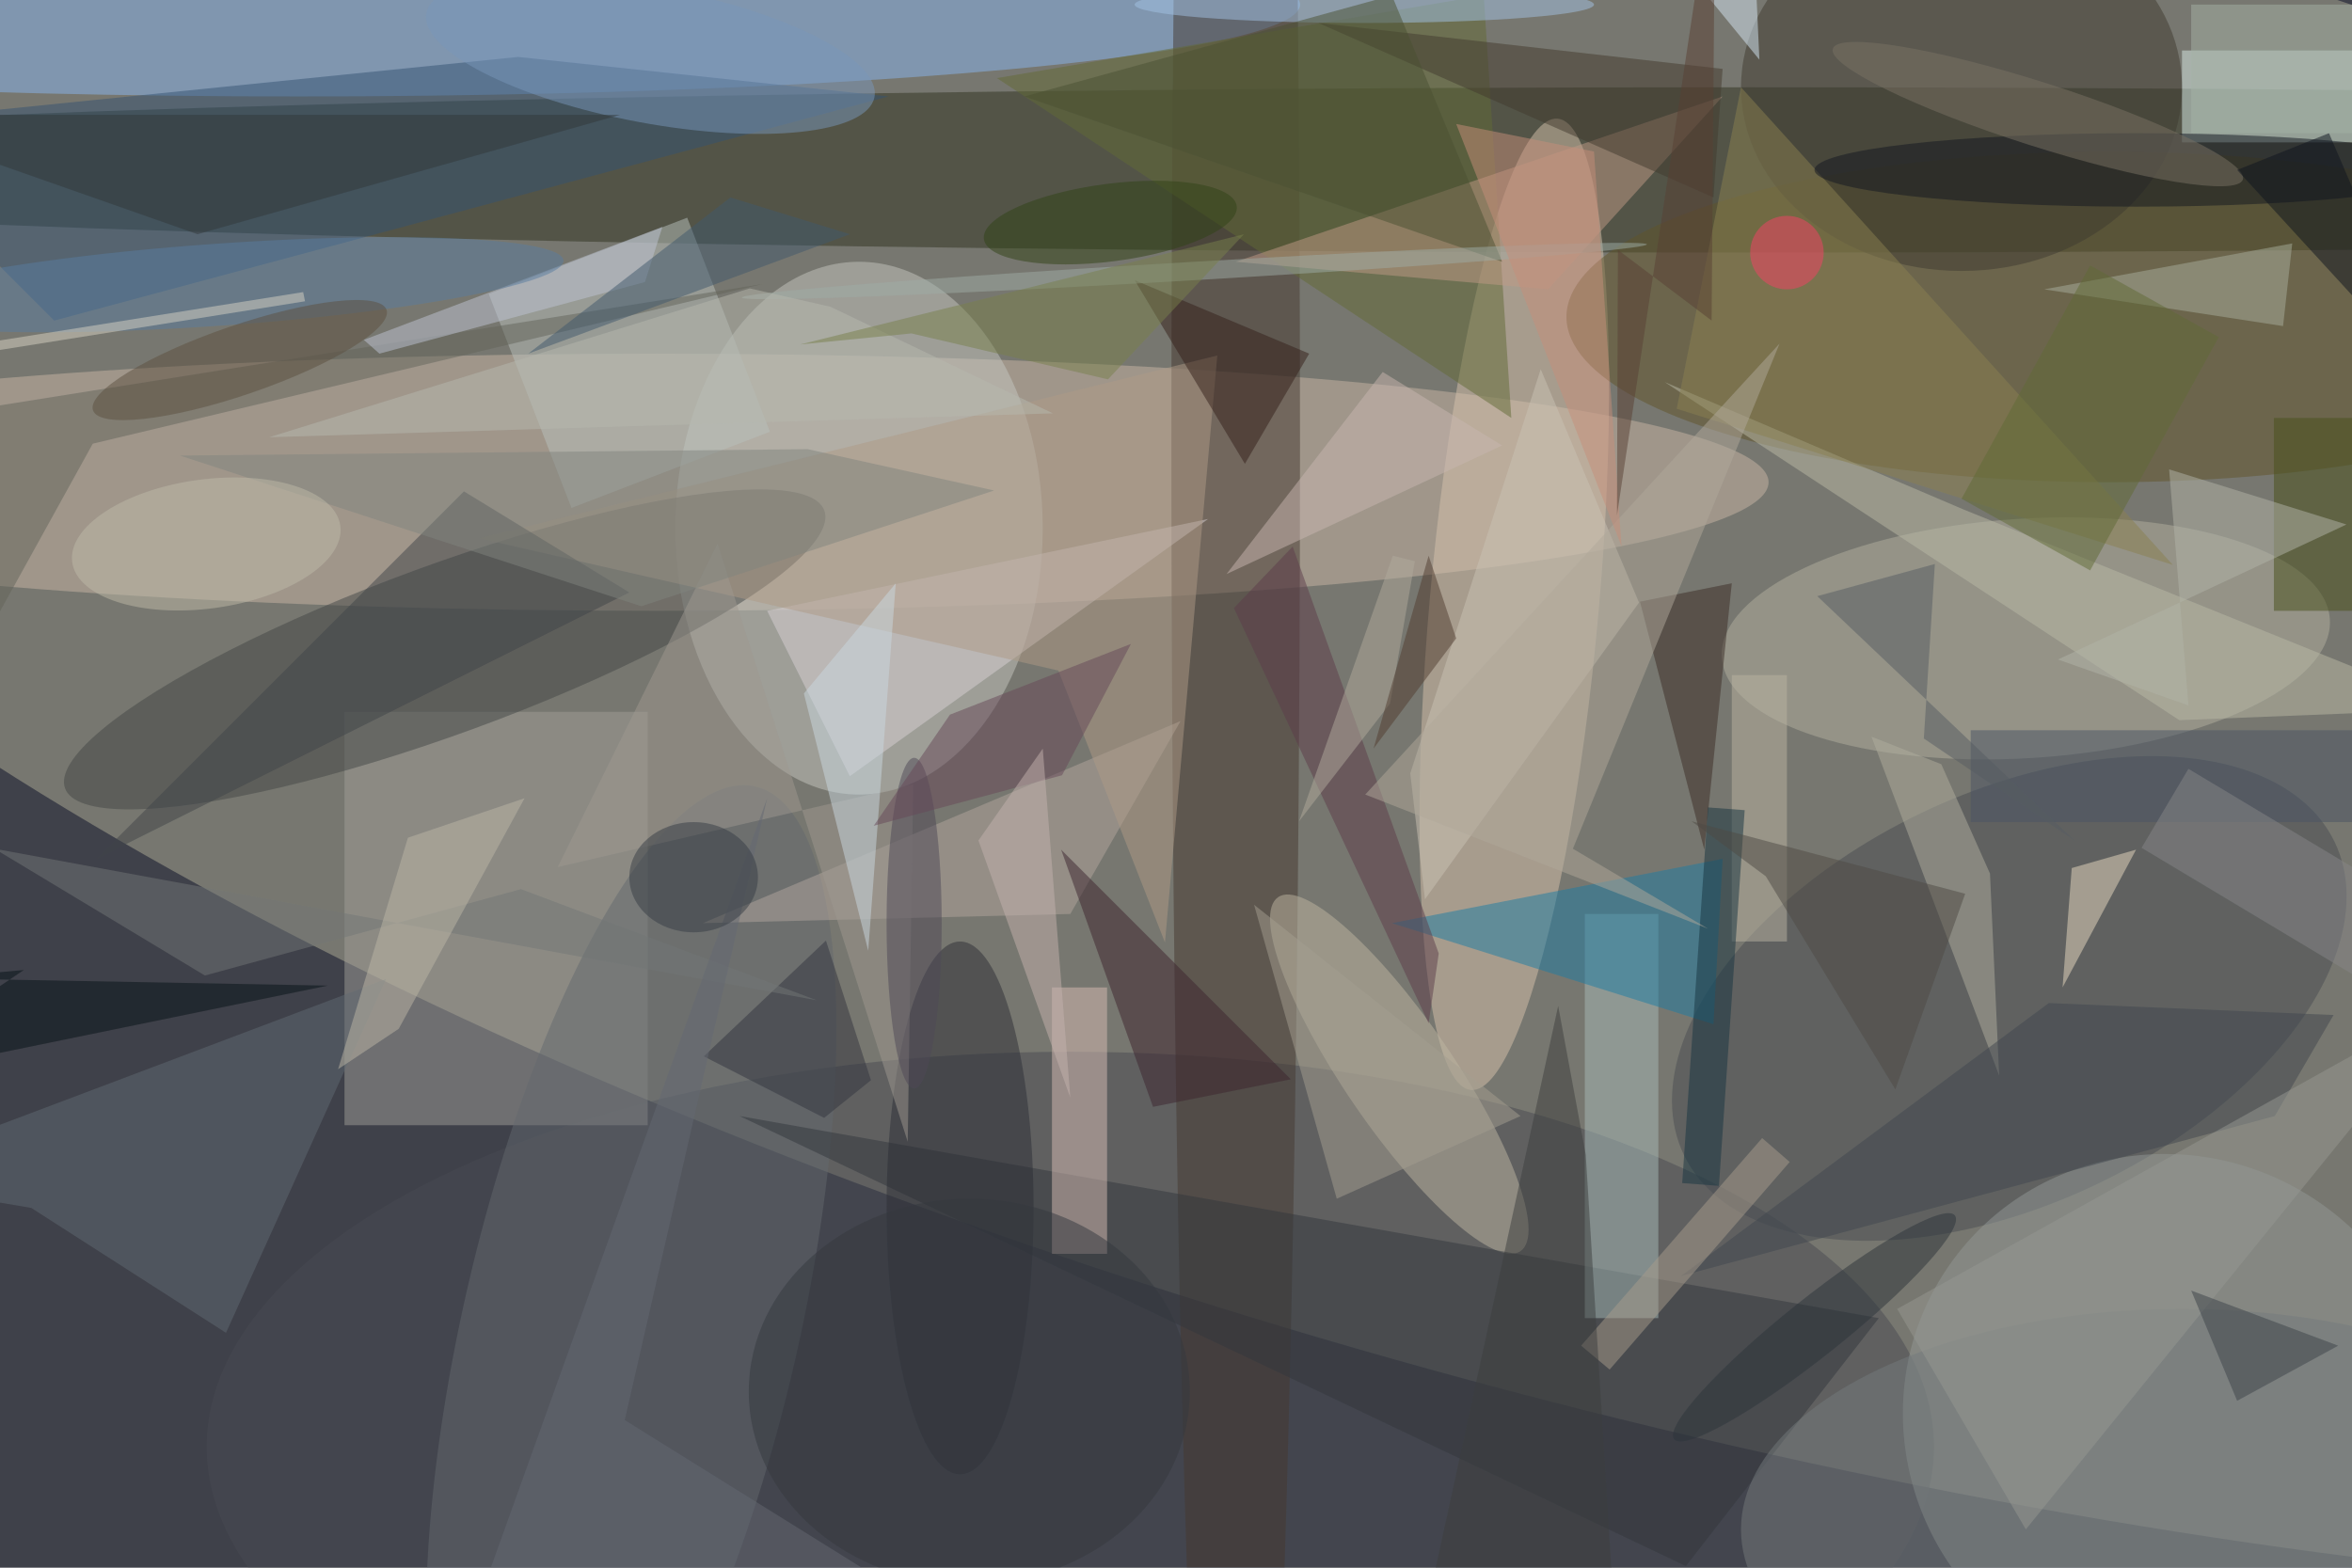 <svg xmlns="http://www.w3.org/2000/svg" viewBox="0 0 4617 3078"><defs/><filter id="a"><feGaussianBlur stdDeviation="12"/></filter><rect width="100%" height="100%" fill="#3f414a"/><g filter="url(#a)"><g fill-opacity=".5" transform="translate(9 9) scale(18.035)"><circle r="1" fill="#b0ae97" transform="matrix(21.838 -82.655 246.54 65.139 185.4 68.2)"/><ellipse cx="71" cy="52" fill="#c8b6a7" rx="121" ry="14"/><ellipse cx="190" cy="18" fill="#2e3320" rx="255" ry="9"/><ellipse cx="116" cy="157" fill="#484b52" rx="94" ry="43"/><ellipse cx="93" cy="57" fill="#c4c6c0" rx="20" ry="29"/><circle r="1" fill="#d7c2ad" transform="rotate(95.1 52.3 107.8) scale(53.082 9.212)"/><ellipse cx="32" fill="#88b6f1" rx="109" ry="10"/><ellipse cx="134" cy="48" fill="#453830" rx="7" ry="188"/><path fill="#a09f98" d="M37 77h33v45H37z"/><circle r="1" fill="#434646" transform="matrix(3.161 8.636 -41.319 15.125 47.9 70.2)"/><circle r="1" fill="#b2b1a1" transform="matrix(-.818 -13.008 33.091 -2.081 220 69)"/><circle r="1" fill="#484d53" transform="matrix(35.413 -17.043 9.693 20.14 218.2 108.2)"/><circle r="1" fill="#939897" transform="matrix(23.914 16.922 -16.547 23.383 235.7 154)"/><path fill="#d8ece9" d="M237 5h19v10h-19z"/><ellipse cx="229" cy="34" fill="#60552a" rx="59" ry="18"/><circle r="1" fill="#63686f" transform="matrix(13.516 -58.57 17.787 4.105 68.2 143.7)"/><circle r="1" fill="#bfb6a3" transform="rotate(-124.4 106.6 18.2) scale(23.35 5.921)"/><path fill="#b8c0bd" d="M61.7 54.8l-9-23.3 21.6-8.3 9 23.3z"/><path fill="#32363c" d="M204 143L80 121l103 49z"/><path fill="#d8d1d5" d="M131 56L83 66l9 18z"/><path fill="#a6bbb8" d="M172 99h8v44h-8z"/><ellipse cx="213" cy="9" fill="#3e3b31" rx="24" ry="20"/><path fill="#d7bdb5" d="M114 107h6v29h-6z"/><path fill="#1c7da4" d="M186 111l-35-11 36-7z"/><path fill="#355272" d="M55.9 5.7L-16 13 5.4 34.4 96.2 10z"/><path fill="#63645b" d="M9.6 47.8L-16 94.1v-48l98.6-15.7z"/><path fill="#626a37" d="M164 45l-3-46-53 9z"/><path fill="#bbbba6" d="M236.7 77.9l-56-36.8L213.3 55 267 76.7z"/><ellipse cx="104" cy="131" fill="#2d2e36" rx="8" ry="29"/><path fill="#c19b86" d="M168 31l-34-3 53-18z"/><path fill="#b1ae9f" d="M210.8 82.7l5.3 11.9 1 22-13.9-36.9z"/><path fill="#b2a79f" d="M116 99l12-21-52 22z"/><path fill="#616b73" d="M24.1 144.6L2.9 131l-18.9-3.2 57.5-21.7z"/><path fill="#cbc3b5" d="M153 83.7l1.6 13.7 23.3-32.3-10.7-25.4z"/><path fill="#e9dbc0" d="M225 94l-1 13 8-15z"/><path fill="#3b2c27" d="M185 92l3-29-10 2z"/><path fill="#8a8150" d="M182 44l54 17-47-52z"/><ellipse cx="232" cy="18" fill="#121721" rx="35" ry="4"/><path fill="#433b2e" d="M143 2l44 5-1 14z"/><path fill="#ae9a87" d="M126.3 102.1l-11.6-29.6-63.1-14.4L132 38.2z"/><path fill="#3c242f" d="M115 92l25 25-15 3z"/><path fill="#404449" d="M68 64L50 53 10 93z"/><path fill="#49511a" d="M247 45h9v21h-9z"/><path fill="#33353e" d="M89.2 121.2l-13.1-6.7 13.3-12.6 4.9 15.2z"/><path fill="#40474f" d="M247.1 121l-64.6 17.4 40-29.7 31 1.3z"/><circle r="1" fill="#7896ba" transform="matrix(24.382 4.563 -1.36 7.265 70.3 5.5)"/><path fill="#a9ae9c" d="M222 31l26 4 1-9z"/><path fill="#9f9990" d="M60.2 93.9l17.4-35.2 20.7 65.1.6-38.9z"/><ellipse cx="148" fill="#a3c3e4" rx="25" ry="2"/><path fill="#35201a" d="M135 50l7-12-19-8z"/><ellipse cx="237" cy="166" fill="#757a7c" rx="48" ry="24"/><path fill="#a49e90" d="M136 98l29 23-20 9z"/><path fill="#4a5133" d="M163 28L151-1l-40 11z"/><path fill="#bec5d4" d="M40.8 38l-1.7-1.5 32.5-12.3-1.9 6z"/><path fill="#bbb4a2" d="M188 73h6v29h-6z"/><path fill="#80857e" d="M19.1 49.1l50.2 16.4 38.4-12.6-20.3-4.5z"/><ellipse cx="99" cy="100" fill="#4e4956" rx="3" ry="18"/><path fill="#cad8e1" d="M97 63L87 75l7 28z"/><circle r="1" fill="#7a7364" transform="rotate(107.7 106.3 86.8) scale(3.482 23.425)"/><path fill="#41596c" d="M92 25l-13-4-22 17z"/><circle r="1" fill="#587da1" transform="matrix(.313 4.453 -37.634 2.644 23.2 30.5)"/><path fill="#5c3c4b" d="M140.2 59l-6.4 6.7 21.2 45.2 1.1-7.6z"/><path fill="#173541" d="M189.4 87.7l-2.8 40.9-4-.3 2.8-40.9z"/><path fill="#969993" d="M206 142l61-34-47 58z"/><path fill="#071217" d="M35.2 106.8L-16 117.3l18.1-12.2-9.9.9z"/><path fill="#737777" d="M88.4 108.4L-1.1 91.9l22.9 13.8 34.4-9.4z"/><path fill="#b3b4a9" d="M254.9 56.6l-19.3-6 2.1 25.7-14.2-5z"/><path fill="#c9b7b1" d="M133 62l17-22 13 8z"/><path fill="#674959" d="M94.6 89.4l20.5-5.5 7.5-14.3-19.7 7.7z"/><path fill="#bdb6a7" d="M43.9 90.7l-7.6 25.2 6.6-4.4 13.7-25.1z"/><path fill="#c5b2af" d="M113 81l3 38-10-28z"/><ellipse cx="105" cy="151" fill="#34383f" rx="24" ry="21"/><path fill="#a99d8d" d="M171.6 146l19.7-22.6 3 2.6-19.6 22.6z"/><circle r="1" fill="#2d343b" transform="matrix(15.28 -12.18 1.962 2.461 197 144)"/><path fill="#3d3e3e" d="M172.1 125.2l-3-16.2-13.6 62.4 20.3 13.6z"/><circle r="1" fill="#304317" transform="rotate(-97.4 70.6 -41) scale(4.225 13.877)"/><circle r="1" fill="#9eada6" transform="matrix(-49.255 2.897 -.059 -.998 129.5 29)"/><path fill="#b1ab9c" d="M153.5 60.6l-2.4-.6-10.2 28.9 9.9-12.8z"/><path fill="#3d4249" d="M243 152l11-6-16-6z"/><path fill="#33393a" d="M-16 12l37 13 46-13z"/><path fill="#4a5564" d="M214 79h42v10h-42z"/><path fill="#4e4b45" d="M183.6 88.9l29.8 7.9-7.6 21.3-14.1-23.2z"/><path fill="#575c62" d="M225.3 91l-16.4-11.1 1.2-19-12.8 3.5z"/><path fill="#0f151e" d="M243 18l10-4 12 28z"/><circle r="1" fill="#bebba9" transform="rotate(172.3 9 30.1) scale(14.725 7.029)"/><path fill="#656972" d="M83 86.4l-15.5 67.7 49.6 30.9H47.6z"/><path fill="#b0a99a" d="M148.1 86l45.1-49.1-22.5 55 14.7 8.7z"/><path fill="#616b36" d="M213 53.8l14-25.4 14 7.8-14 25.4z"/><circle cx="194" cy="27" r="4" fill="#f74167"/><path fill="#d7d2c5" d="M32.5 31.3l.2 1-65.2 10.4-.2-1z"/><circle r="1" fill="#5c5140" transform="matrix(-15.979 5.471 -1.226 -3.582 25.6 38.7)"/><path fill="#c68e7a" d="M158 13l15 3 3 43z"/><path fill="#b7b8ae" d="M81.1 30.9L28.8 47.1l85.3-2.6-24.2-11.6z"/><path fill="#513d30" d="M155 60l3 9-9 12z"/><path fill="#79814d" d="M98.7 35.8l21.4 5L134.9 25 86.6 37z"/><path fill="#d4e6f5" d="M173-16l18 22-1-22z"/><ellipse cx="75" cy="95" fill="#373d44" rx="7" ry="6"/><path fill="#868788" d="M237.7 83.2l31.7 19-5.1 8.6-31.7-19z"/><path fill="#a5b3a7" d="M238 0h18v14h-18z"/><path fill="#594034" d="M185.8 34.4l.4-49.9-10.7 71.1.1-28.9z"/></g></g></svg>
